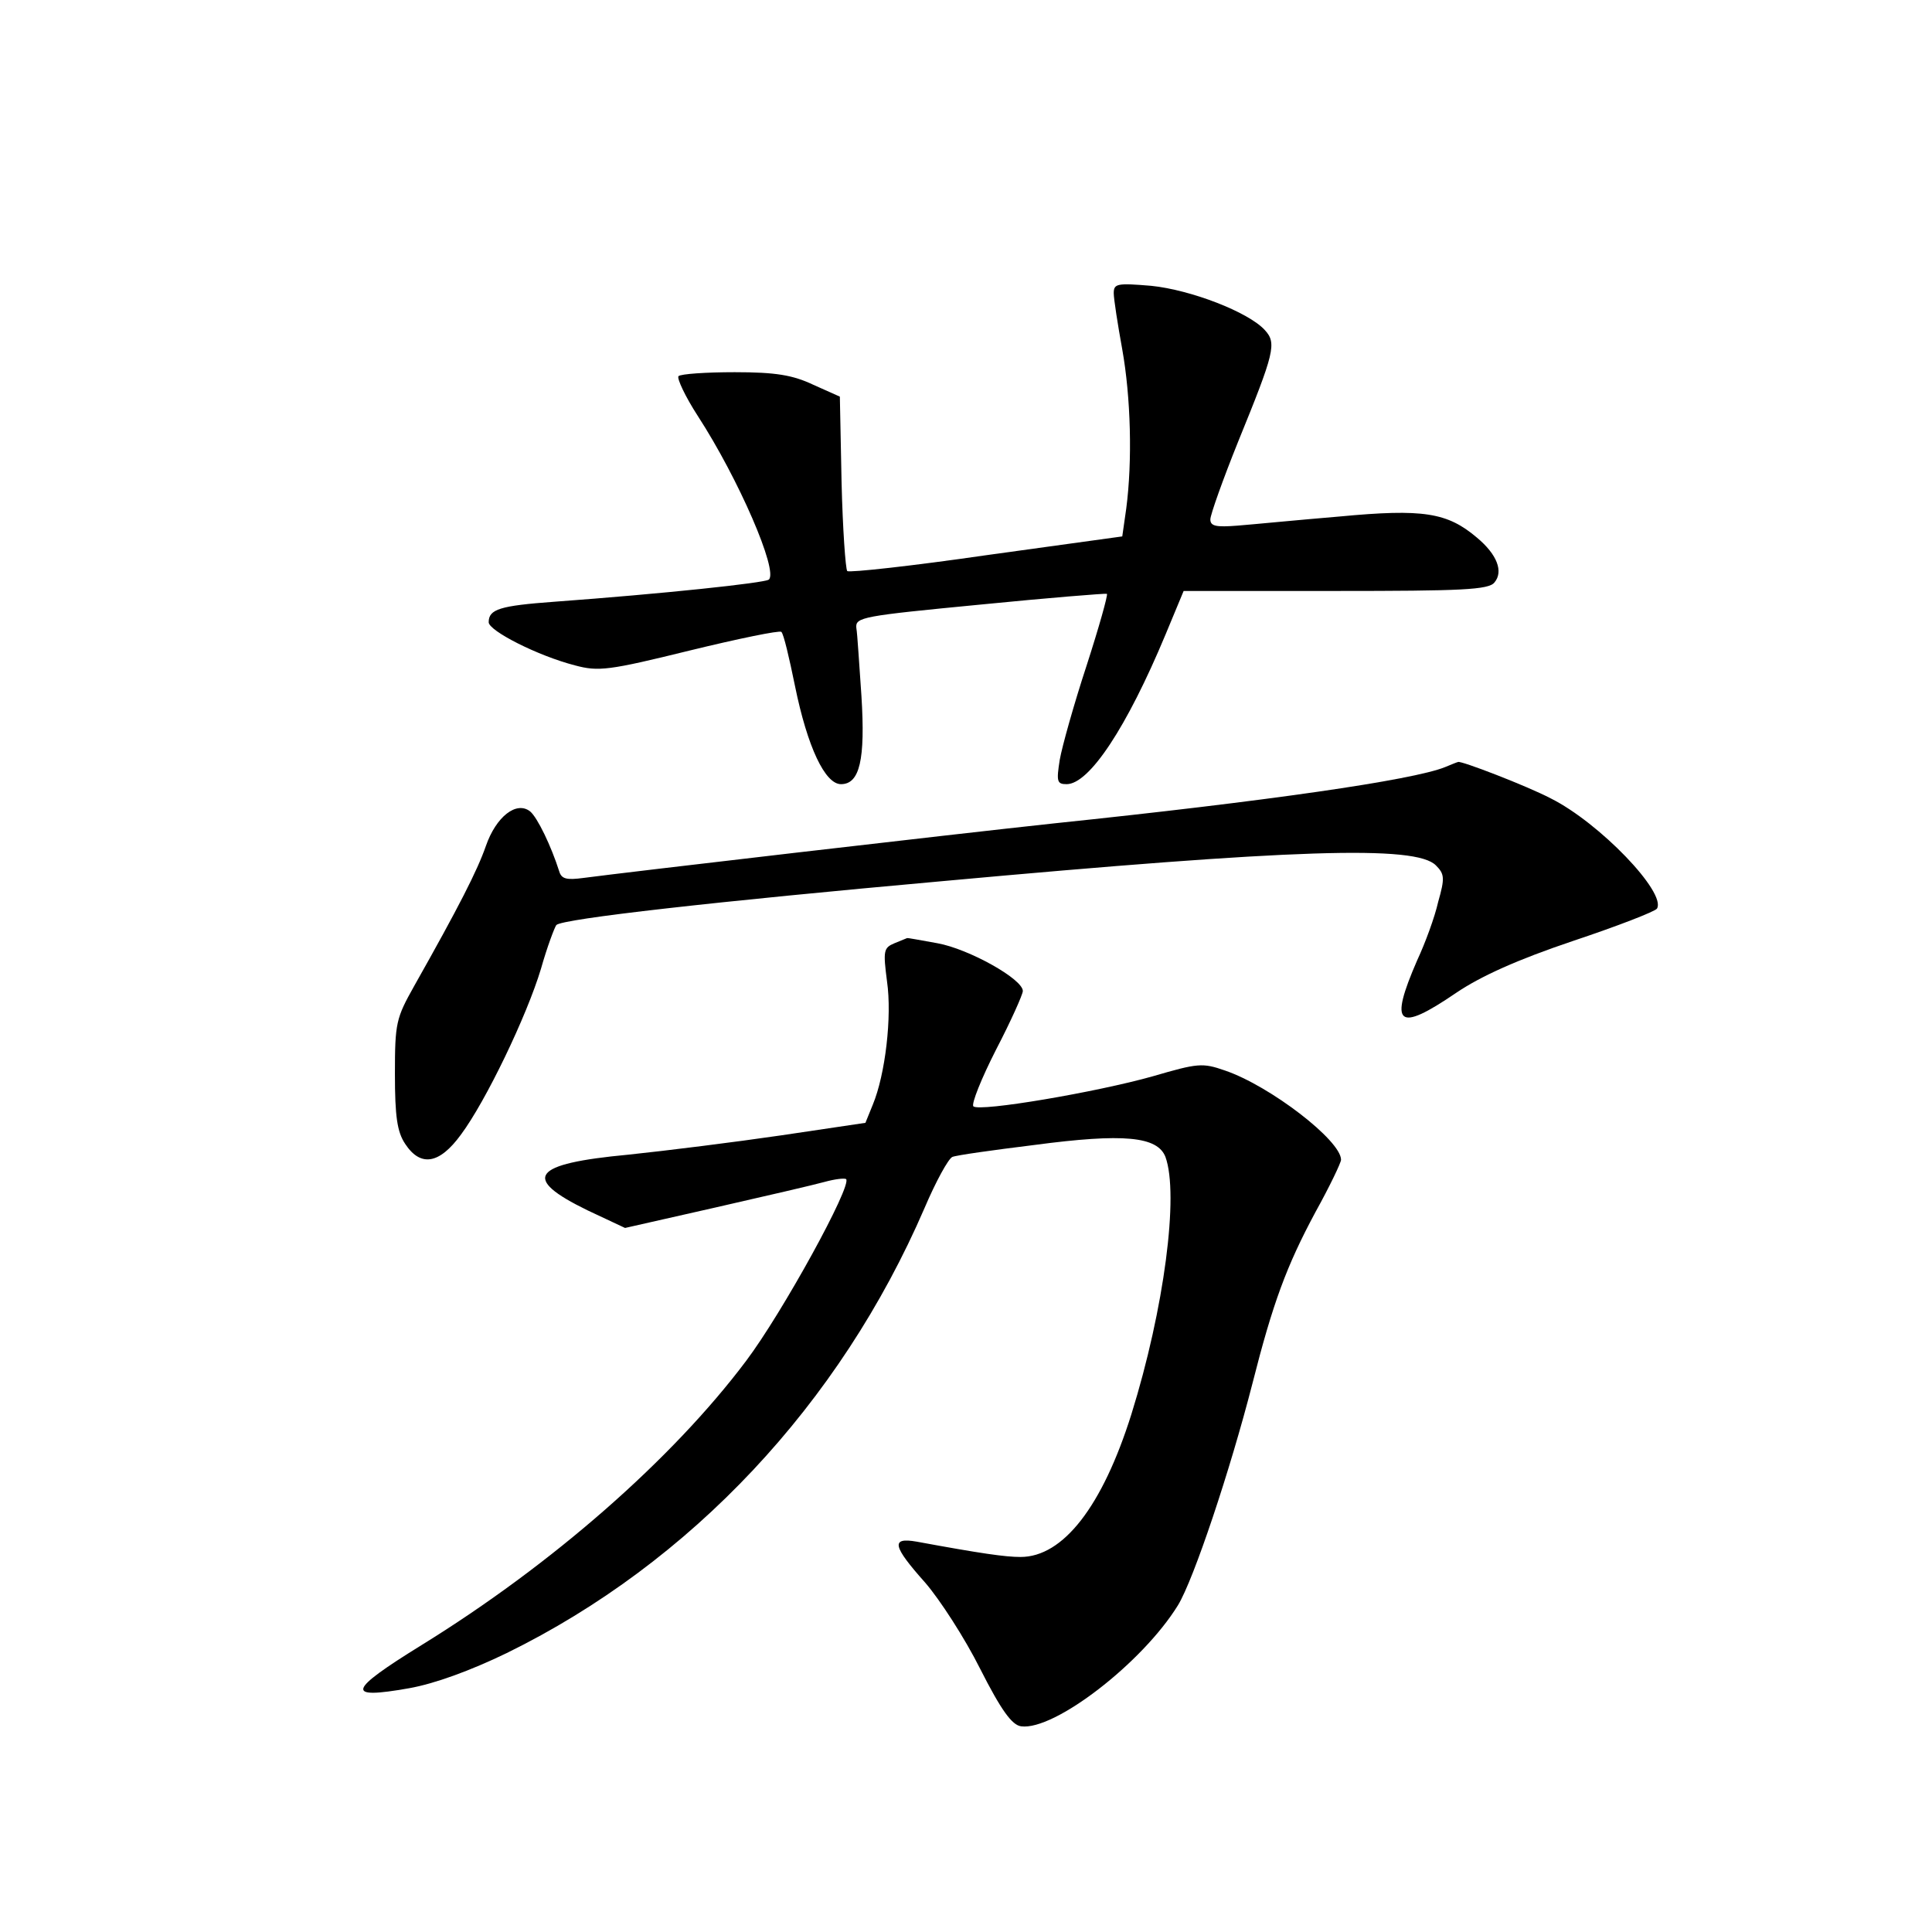 <?xml version="1.0" standalone="no"?>
<!DOCTYPE svg PUBLIC "-//W3C//DTD SVG 20010904//EN"
 "http://www.w3.org/TR/2001/REC-SVG-20010904/DTD/svg10.dtd">
<svg version="1.0" xmlns="http://www.w3.org/2000/svg"
 width="340pt" height="340pt" viewBox="0 0 340 340"
 preserveAspectRatio="xMidYMid meet">
<g transform="translate(0,340) scale(0.1,-0.1)"
fill="#000000" stroke="none">
<path d="M1960 2884 c0 -10 7 -55 15 -99 15 -84 18 -196 7 -280 l-7 -49 -239
-33 c-131 -19 -241 -31 -245 -28 -3 4 -8 74 -10 157 l-3 150 -47 21 c-36 17
-66 22 -138 22 -50 0 -95 -3 -99 -7 -3 -4 12 -36 34 -70 72 -111 142 -273 125
-288 -8 -6 -187 -25 -378 -39 -95 -7 -115 -13 -115 -36 0 -15 86 -59 152 -76
41 -11 59 -9 201 26 86 21 159 36 162 33 4 -3 14 -46 24 -95 22 -108 53 -173
81 -173 33 0 43 43 36 155 -4 55 -7 109 -9 120 -2 19 11 21 218 41 121 12 221
20 223 19 2 -2 -14 -59 -36 -127 -22 -67 -43 -142 -47 -165 -6 -38 -5 -43 12
-43 40 0 106 100 174 263 l32 77 267 0 c222 0 270 2 280 15 16 19 5 49 -31 79
-52 44 -94 51 -242 37 -72 -6 -153 -14 -179 -16 -38 -3 -48 -1 -48 11 0 8 22
70 49 137 64 157 68 173 47 196 -29 32 -131 71 -200 78 -60 5 -66 4 -66 -13z"/>
<path d="M2543 2050 c-57 -23 -314 -60 -688 -99 -186 -20 -753 -86 -828 -96
-30 -4 -39 -2 -43 12 -14 44 -38 94 -51 105 -24 19 -60 -9 -78 -61 -15 -43
-47 -106 -126 -246 -32 -57 -34 -65 -34 -155 0 -75 4 -102 18 -123 27 -41 60
-36 98 16 44 59 116 209 141 292 11 39 24 73 27 77 9 11 286 42 676 77 623 57
837 64 872 28 15 -15 16 -22 4 -64 -6 -27 -23 -73 -37 -103 -50 -115 -35 -128
69 -57 43 29 107 58 205 91 78 26 145 52 148 57 17 28 -101 151 -187 194 -42
22 -159 67 -163 64 -1 0 -11 -4 -23 -9z"/>
<path d="M1574 1740 c-19 -8 -20 -13 -13 -67 9 -62 -3 -164 -25 -217 l-13 -32
-148 -22 c-82 -12 -202 -27 -269 -34 -171 -16 -189 -41 -72 -98 l66 -31 159
36 c88 20 174 40 192 45 18 5 35 7 38 5 11 -11 -112 -235 -176 -320 -130 -173
-341 -358 -571 -500 -131 -81 -135 -96 -22 -76 45 8 108 31 172 62 324 159
586 438 735 783 20 47 42 87 49 90 7 3 71 12 144 21 158 21 217 15 231 -21 24
-66 -2 -267 -60 -453 -51 -162 -120 -251 -195 -251 -27 0 -69 6 -183 27 -46 8
-42 -8 15 -72 26 -30 70 -98 97 -152 37 -73 56 -99 72 -101 58 -8 213 111 276
213 28 46 92 238 131 390 36 142 60 207 111 302 25 45 45 87 45 92 0 34 -125
130 -204 157 -40 14 -48 13 -127 -10 -99 -28 -305 -63 -316 -53 -4 4 14 49 40
100 26 50 47 97 47 103 0 21 -95 74 -150 84 -29 5 -53 10 -54 9 0 0 -10 -4
-22 -9z"/>
</g>
</svg>

